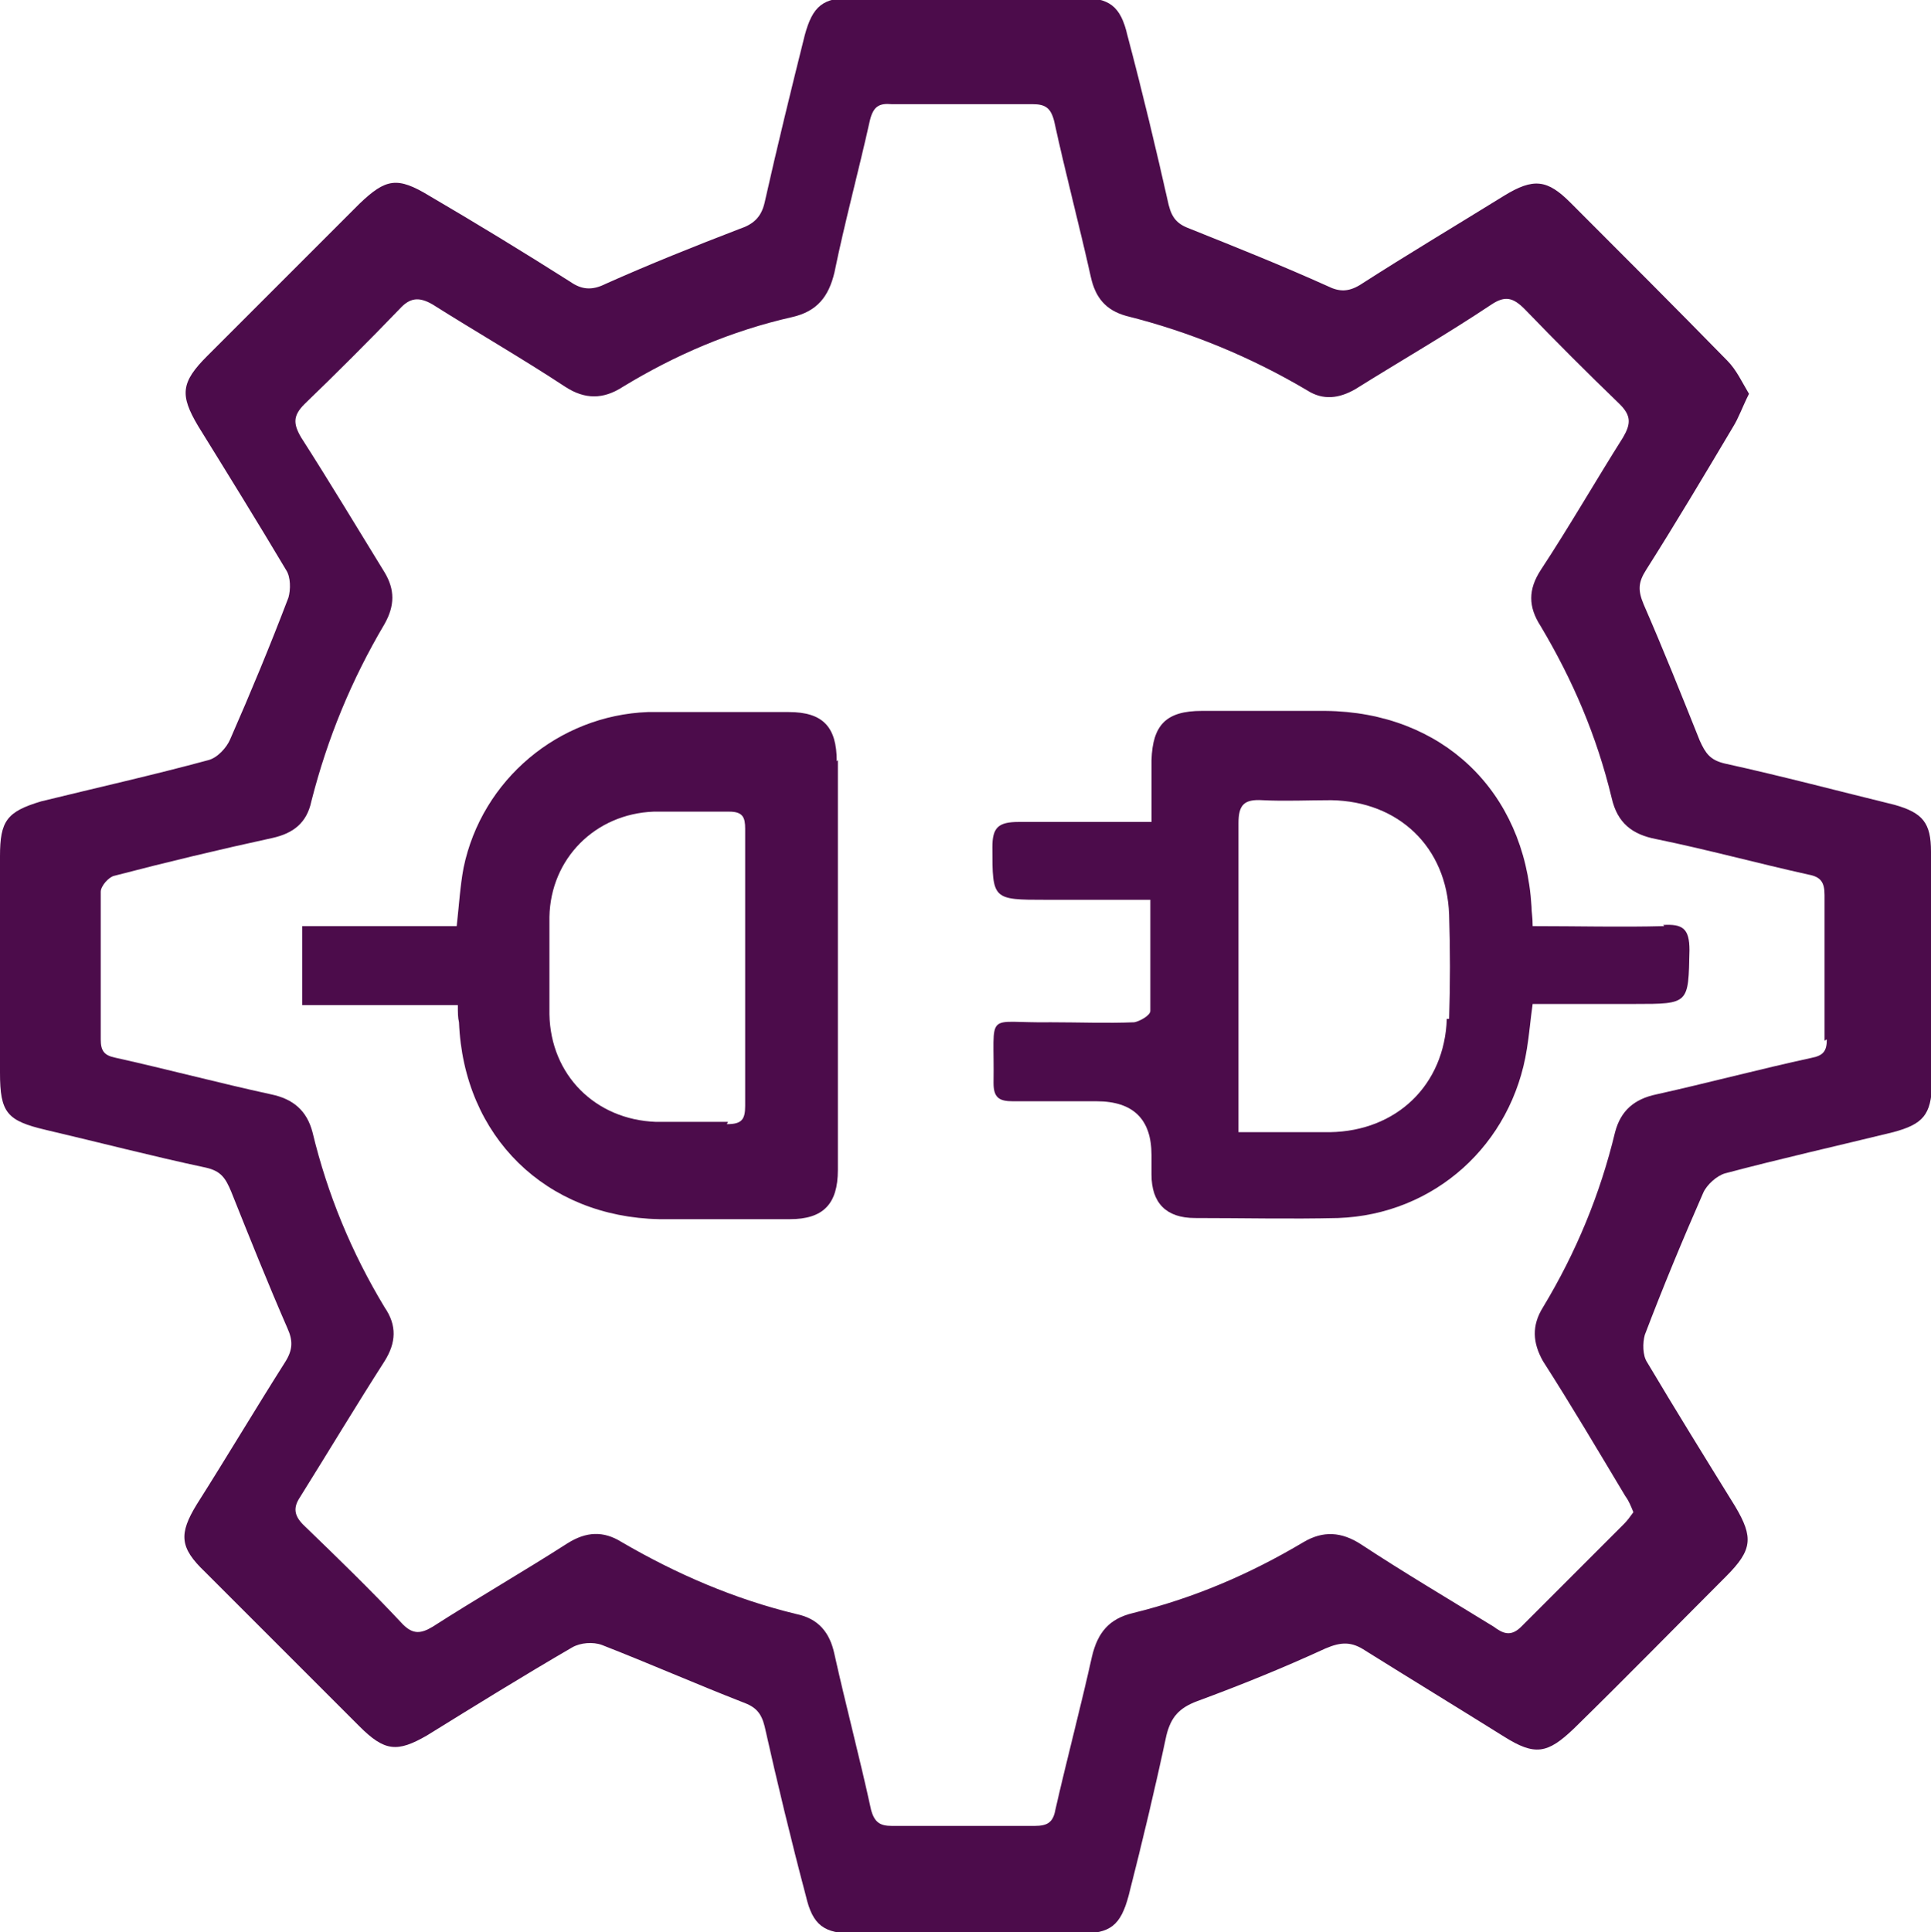 <?xml version="1.0" encoding="UTF-8"?>
<svg id="Layer_2" data-name="Layer 2" xmlns="http://www.w3.org/2000/svg" viewBox="0 0 16.87 16.88">
  <defs>
    <style>
      .cls-1 {
        fill: #4c0c4b;
        stroke-width: 0px;
      }
    </style>
  </defs>
  <g id="Layer_1-2" data-name="Layer 1">
    <g>
      <path class="cls-1" d="m16.87,7.44c0-.25-.07-.34-.32-.41-.49-.12-.98-.25-1.48-.36-.13-.03-.17-.09-.22-.2-.16-.4-.32-.8-.49-1.19-.05-.12-.05-.19.02-.3.26-.41.51-.83.76-1.25.05-.08.08-.17.14-.29-.06-.1-.11-.21-.19-.29-.45-.46-.91-.92-1.37-1.38-.2-.2-.32-.22-.58-.06-.42.26-.84.51-1.26.78-.1.06-.18.06-.28.01-.4-.18-.8-.34-1.2-.5-.11-.04-.16-.09-.19-.21-.11-.49-.23-.99-.36-1.48-.06-.26-.16-.33-.42-.33-.66,0-1.32,0-1.98,0-.26,0-.35.07-.42.33-.12.48-.24.97-.35,1.46-.03.13-.1.19-.22.23-.39.15-.79.31-1.17.48-.12.06-.21.05-.31-.02-.41-.26-.82-.51-1.23-.75-.28-.17-.38-.15-.61.07-.44.44-.89.89-1.33,1.33-.23.23-.24.34-.08.61.26.42.52.84.77,1.26.04.06.04.17.02.24-.16.42-.33.83-.51,1.24-.03.07-.11.16-.19.18-.48.13-.97.24-1.46.36C.06,7.09,0,7.17,0,7.48c0,.63,0,1.26,0,1.89,0,.35.06.42.4.5.47.11.93.23,1.4.33.13.03.17.09.22.21.16.4.32.8.49,1.19.05.11.05.19-.02.3-.26.41-.51.83-.77,1.24-.16.26-.15.38.07.59.45.45.9.9,1.35,1.35.22.22.33.23.59.08.42-.26.84-.52,1.27-.77.07-.04.18-.05.26-.02.41.16.82.34,1.23.5.11.04.16.09.19.21.11.49.23.99.36,1.48.06.26.16.33.42.33.66,0,1.32,0,1.98,0,.26,0,.35-.07.42-.33.12-.47.23-.93.33-1.4.04-.16.11-.24.27-.3.38-.14.75-.29,1.12-.46.14-.06.23-.06.35.02.4.25.81.5,1.21.75.27.17.38.15.61-.07.45-.44.89-.89,1.33-1.33.23-.23.24-.34.08-.61-.26-.42-.52-.84-.77-1.26-.04-.06-.04-.17-.02-.24.16-.42.33-.83.51-1.24.03-.07.12-.15.19-.17.49-.13.98-.24,1.47-.36.26-.07.33-.15.34-.42,0-.67,0-1.33,0-2Zm-.91,1.64c0,.1-.03.14-.13.16-.46.1-.91.22-1.36.32-.19.04-.31.14-.36.33-.13.54-.34,1.05-.63,1.53-.1.16-.09.31,0,.47.25.39.48.78.72,1.18.03.04.05.09.07.14-.03.04-.05.07-.08.1-.3.3-.6.6-.9.9-.09.09-.16.06-.24,0-.39-.24-.78-.47-1.16-.72-.17-.11-.33-.12-.5-.02-.47.28-.96.49-1.49.62-.21.05-.31.17-.36.38-.1.45-.22.9-.32,1.34-.02.11-.07.14-.18.14-.42,0-.83,0-1.25,0-.1,0-.15-.03-.18-.14-.1-.46-.22-.91-.32-1.36-.04-.19-.14-.31-.33-.35-.54-.13-1.05-.35-1.53-.63-.16-.1-.31-.09-.47.01-.39.25-.79.48-1.18.73-.1.06-.17.07-.26-.02-.28-.3-.58-.59-.87-.87-.08-.08-.09-.15-.03-.24.25-.4.49-.8.74-1.19.1-.16.11-.31,0-.47-.29-.48-.5-.99-.63-1.53-.05-.19-.17-.29-.36-.33-.46-.1-.91-.22-1.36-.32-.1-.02-.13-.06-.13-.16,0-.43,0-.86,0-1.29,0-.05.07-.13.12-.14.46-.12.92-.23,1.38-.33.18-.04.3-.13.34-.32.14-.55.35-1.06.64-1.55.09-.16.09-.3,0-.45-.24-.39-.48-.79-.73-1.18-.07-.12-.07-.19.03-.29.28-.27.56-.55.83-.83.09-.1.17-.11.29-.04.38.24.78.47,1.16.72.17.11.33.11.5,0,.46-.28.95-.49,1.48-.61.22-.05.32-.18.37-.39.09-.44.21-.88.31-1.33.03-.12.08-.15.19-.14.41,0,.82,0,1.23,0,.11,0,.16.03.19.15.1.46.22.91.32,1.36.04.18.13.29.31.34.56.14,1.09.36,1.58.65.14.09.28.07.42-.01.4-.25.8-.48,1.19-.74.12-.08.19-.06.29.04.27.28.55.56.83.83.1.1.1.17.03.29-.24.38-.47.78-.72,1.16-.11.17-.11.32,0,.49.28.47.49.96.62,1.5.05.22.18.32.39.36.44.09.88.21,1.33.31.11.02.14.07.14.18,0,.42,0,.85,0,1.27Z"/>
      <path class="cls-1" d="m14.54,8.09c-.38.01-.75,0-1.15,0,0-.08-.01-.12-.01-.17-.06-1.01-.78-1.7-1.8-1.71-.36,0-.72,0-1.08,0-.31,0-.43.12-.44.43,0,.17,0,.34,0,.54-.4,0-.78,0-1.16,0-.18,0-.23.05-.23.22,0,.46,0,.46.47.46h.91c0,.34,0,.66,0,.97,0,.04-.09.09-.14.1-.24.01-.49,0-.73,0-.59.01-.49-.12-.5.53,0,.13.05.16.17.16.24,0,.49,0,.73,0q.48,0,.48.47c0,.06,0,.12,0,.17,0,.25.13.38.38.38.42,0,.83.01,1.25,0,.84-.03,1.52-.64,1.65-1.48.02-.12.03-.25.05-.39h.89c.48,0,.47,0,.48-.47,0-.19-.06-.23-.23-.22Zm-1.9.81c-.02.58-.44.98-1.02.99-.26,0-.52,0-.8,0,0-.08,0-.14,0-.19,0-.84,0-1.67,0-2.51,0-.16.05-.21.21-.2.2.01.4,0,.6,0,.59.01,1.01.41,1.03,1,.01.3.01.61,0,.91Z"/>
      <path class="cls-1" d="m7.31,6.65c0-.3-.12-.43-.42-.43-.41,0-.82,0-1.23,0-.78.03-1.45.59-1.61,1.36-.03.16-.04.33-.06.51h-1.35v.69h1.36c0,.07,0,.11.01.15.04,1,.76,1.7,1.75,1.72.38,0,.76,0,1.14,0,.29,0,.42-.13.42-.43,0-.29,0-.58,0-.87,0-.9,0-1.81,0-2.71Zm-.95,3.15c-.21,0-.42,0-.63,0-.53-.02-.92-.41-.93-.94,0-.28,0-.57,0-.85.01-.51.4-.9.91-.92.22,0,.44,0,.66,0,.12,0,.14.05.14.15,0,.41,0,.82,0,1.23s0,.79,0,1.19c0,.12-.03.16-.16.16Z"/>
    </g>
  </g>
</svg>